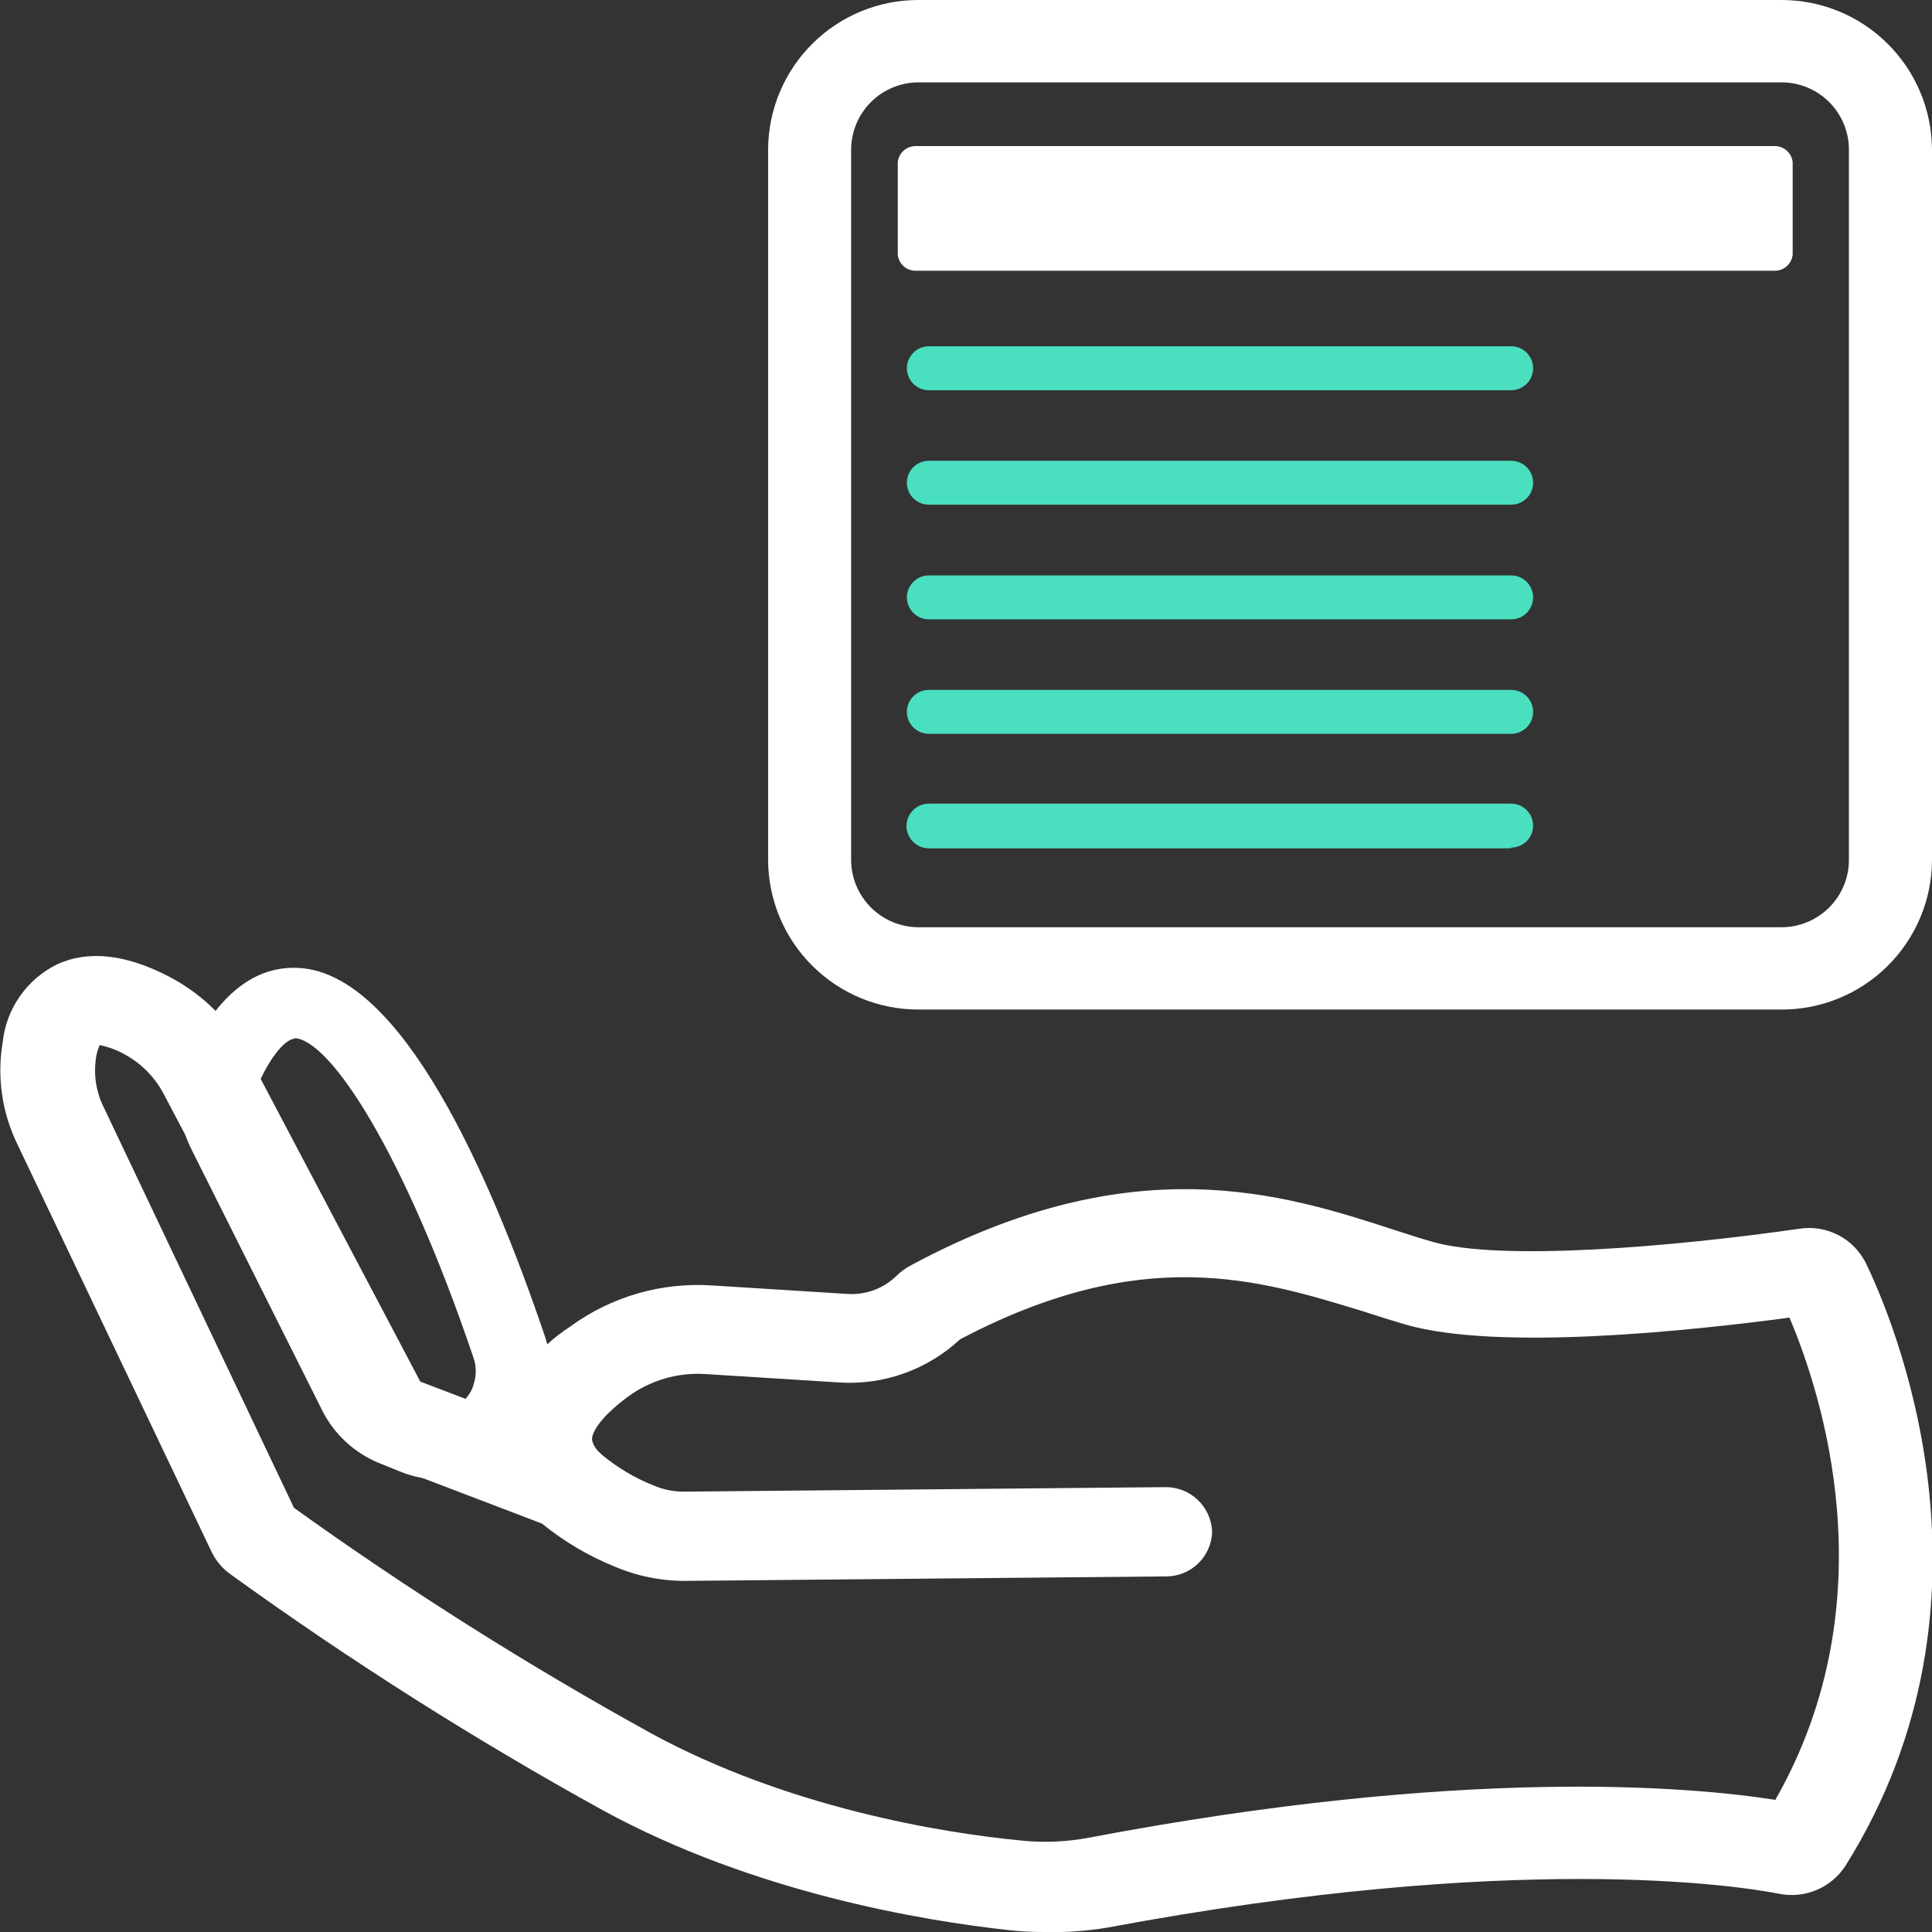 <svg width="35" height="35" viewBox="0 0 35 35" fill="none" xmlns="http://www.w3.org/2000/svg">
<rect x="0" y="0" width="35" height="35" fill="#333333" stroke="none"/>
<g clip-path="url(#clip0_983_496)">
<path d="M32.269 18.289H16.646C15.925 18.292 15.232 18.008 14.72 17.5C14.207 16.993 13.918 16.302 13.915 15.582V2.708C13.918 1.987 14.207 1.297 14.72 0.789C15.232 0.281 15.925 -0.003 16.646 1.74459e-05H32.269C32.99 -0.002 33.682 0.282 34.194 0.79C34.706 1.297 34.996 1.987 35 2.708V15.582C34.997 16.302 34.707 16.993 34.195 17.5C33.683 18.008 32.99 18.292 32.269 18.289ZM16.646 1.492C16.322 1.491 16.011 1.618 15.781 1.846C15.551 2.074 15.421 2.384 15.419 2.708V15.582C15.421 15.905 15.551 16.215 15.781 16.443C16.011 16.671 16.322 16.799 16.646 16.798H32.269C32.593 16.799 32.904 16.671 33.134 16.443C33.364 16.215 33.494 15.905 33.495 15.582V2.708C33.494 2.384 33.364 2.074 33.134 1.846C32.904 1.618 32.593 1.491 32.269 1.492H16.646Z" fill="white"/>
<path d="M32.152 2.941H16.587V4.61H32.152V2.941Z" fill="white"/>
<path d="M32.152 4.905H16.587C16.506 4.905 16.428 4.875 16.368 4.821C16.308 4.766 16.271 4.691 16.264 4.61V2.941C16.271 2.86 16.308 2.785 16.368 2.731C16.428 2.676 16.506 2.646 16.587 2.646H32.152C32.233 2.646 32.312 2.676 32.371 2.731C32.431 2.785 32.469 2.86 32.476 2.941V4.61C32.469 4.691 32.431 4.766 32.371 4.821C32.312 4.875 32.233 4.905 32.152 4.905ZM16.908 4.316H31.835V3.235H16.908V4.316Z" fill="white"/>
<path d="M27.376 7.069H16.827C16.721 7.069 16.62 7.027 16.546 6.953C16.471 6.878 16.429 6.777 16.429 6.671C16.429 6.566 16.471 6.465 16.546 6.39C16.62 6.315 16.721 6.273 16.827 6.273H27.376C27.482 6.273 27.583 6.315 27.658 6.39C27.732 6.465 27.774 6.566 27.774 6.671C27.774 6.777 27.732 6.878 27.658 6.953C27.583 7.027 27.482 7.069 27.376 7.069Z" fill="#4ADFBF"/>
<path d="M27.376 11.22H16.827C16.721 11.22 16.62 11.178 16.546 11.104C16.471 11.029 16.429 10.928 16.429 10.822C16.429 10.717 16.471 10.616 16.546 10.541C16.62 10.466 16.721 10.424 16.827 10.424H27.376C27.482 10.424 27.583 10.466 27.658 10.541C27.732 10.616 27.774 10.717 27.774 10.822C27.774 10.928 27.732 11.029 27.658 11.104C27.583 11.178 27.482 11.22 27.376 11.22Z" fill="#4ADFBF"/>
<path d="M27.376 13.294H16.827C16.721 13.294 16.62 13.252 16.546 13.177C16.471 13.103 16.429 13.002 16.429 12.896C16.429 12.79 16.471 12.689 16.546 12.615C16.62 12.54 16.721 12.498 16.827 12.498H27.376C27.482 12.498 27.583 12.54 27.658 12.615C27.732 12.689 27.774 12.79 27.774 12.896C27.774 13.002 27.732 13.103 27.658 13.177C27.583 13.252 27.482 13.294 27.376 13.294Z" fill="#4ADFBF"/>
<path d="M27.376 15.368H16.827C16.72 15.368 16.617 15.325 16.541 15.249C16.465 15.174 16.422 15.071 16.422 14.963C16.422 14.856 16.465 14.753 16.541 14.678C16.617 14.602 16.72 14.559 16.827 14.559H27.376C27.482 14.559 27.583 14.601 27.657 14.676C27.732 14.75 27.774 14.851 27.774 14.957C27.774 15.063 27.732 15.164 27.657 15.238C27.583 15.313 27.482 15.355 27.376 15.355V15.368Z" fill="#4ADFBF"/>
<path d="M27.376 9.143H16.827C16.721 9.143 16.62 9.101 16.546 9.027C16.471 8.952 16.429 8.851 16.429 8.745C16.429 8.64 16.471 8.538 16.546 8.464C16.62 8.389 16.721 8.347 16.827 8.347H27.376C27.482 8.347 27.583 8.389 27.658 8.464C27.732 8.538 27.774 8.64 27.774 8.745C27.774 8.851 27.732 8.952 27.658 9.027C27.583 9.101 27.482 9.143 27.376 9.143Z" fill="#4ADFBF"/>
<path d="M7.996 26.805C7.737 26.805 7.481 26.755 7.242 26.656L6.86 26.501C6.419 26.319 6.057 25.985 5.841 25.559L3.456 20.797C3.325 20.532 3.255 20.241 3.251 19.945C3.247 19.65 3.309 19.357 3.433 19.089C3.951 18.015 4.621 17.487 5.42 17.536C7.265 17.639 8.86 21.224 9.873 24.213C9.986 24.556 10.005 24.922 9.928 25.275C9.827 25.714 9.58 26.105 9.227 26.385C8.874 26.665 8.437 26.817 7.986 26.815L7.996 26.805ZM5.336 18.817C5.236 18.817 4.98 18.982 4.689 19.616C4.642 19.713 4.618 19.82 4.618 19.928C4.618 20.036 4.642 20.143 4.689 20.241L7.077 25.003C7.142 25.147 7.257 25.262 7.401 25.326L7.783 25.485C7.855 25.518 7.934 25.536 8.014 25.536C8.094 25.536 8.173 25.518 8.245 25.485C8.334 25.439 8.412 25.375 8.472 25.295C8.533 25.216 8.575 25.123 8.595 25.026C8.632 24.881 8.625 24.729 8.575 24.589C7.32 20.881 5.987 18.843 5.339 18.807L5.336 18.817Z" fill="white"/>
<path d="M18.917 35C18.708 35.001 18.498 34.99 18.29 34.968C16.714 34.796 13.665 34.288 10.941 32.806C8.599 31.515 6.339 30.082 4.171 28.516C4.025 28.411 3.908 28.271 3.831 28.109L0.324 20.748C0.038 20.171 -0.059 19.517 0.049 18.881C0.08 18.582 0.187 18.296 0.359 18.05C0.531 17.803 0.763 17.604 1.032 17.471C1.599 17.209 2.285 17.286 3.071 17.697C3.683 18.018 4.183 18.518 4.504 19.131L7.614 25.029L9.09 25.592C9.321 24.952 9.755 24.405 10.326 24.035C11.073 23.487 11.99 23.223 12.915 23.288L15.338 23.44C15.503 23.453 15.668 23.43 15.823 23.375C15.978 23.319 16.119 23.231 16.238 23.116C16.316 23.039 16.405 22.973 16.503 22.922C20.526 20.758 23.253 21.628 25.24 22.275C25.489 22.356 25.729 22.434 25.959 22.499C27.192 22.851 30.308 22.589 32.602 22.259C32.84 22.223 33.084 22.263 33.298 22.372C33.512 22.482 33.686 22.657 33.796 22.871C34.269 23.841 36.476 28.95 33.431 33.803C33.304 33.997 33.123 34.149 32.909 34.239C32.696 34.329 32.46 34.353 32.233 34.308C31.502 34.165 27.483 33.531 20.053 34.922C19.678 34.984 19.297 35.01 18.917 35ZM5.326 27.316C7.401 28.804 9.562 30.169 11.798 31.402C14.258 32.742 17.05 33.204 18.497 33.343C18.906 33.386 19.319 33.368 19.723 33.292C26.544 31.998 30.622 32.366 32.162 32.606C34.233 28.976 32.99 25.22 32.418 23.87C30.615 24.11 27.156 24.479 25.467 23.997C25.221 23.925 24.965 23.845 24.697 23.757C22.823 23.184 20.71 22.512 17.39 24.265C17.098 24.536 16.755 24.745 16.38 24.879C16.005 25.014 15.606 25.07 15.209 25.045L12.788 24.893C12.283 24.858 11.782 25.003 11.374 25.304C10.831 25.705 10.708 25.989 10.727 26.093C10.749 26.183 10.8 26.264 10.873 26.323L10.905 26.355C11.184 26.587 11.497 26.774 11.834 26.908C12.023 26.99 12.227 27.029 12.432 27.022L21.098 26.941C21.318 26.935 21.532 27.016 21.692 27.166C21.853 27.316 21.949 27.523 21.959 27.743C21.955 27.963 21.864 28.172 21.705 28.325C21.547 28.478 21.334 28.562 21.114 28.558L12.449 28.639C11.995 28.645 11.545 28.556 11.128 28.377C10.655 28.185 10.214 27.923 9.818 27.601L6.731 26.423C6.501 26.323 6.311 26.148 6.19 25.928L2.98 19.846C2.822 19.532 2.573 19.274 2.265 19.105C2.122 19.023 1.967 18.966 1.806 18.933C1.774 19.003 1.752 19.077 1.741 19.153C1.69 19.471 1.742 19.796 1.89 20.082L5.326 27.316Z" fill="white"/>
</g>
<defs>
<clipPath id="clip0_983_496">
<rect width="35" height="35" fill="white"/>
</clipPath>
</defs>
</svg>
